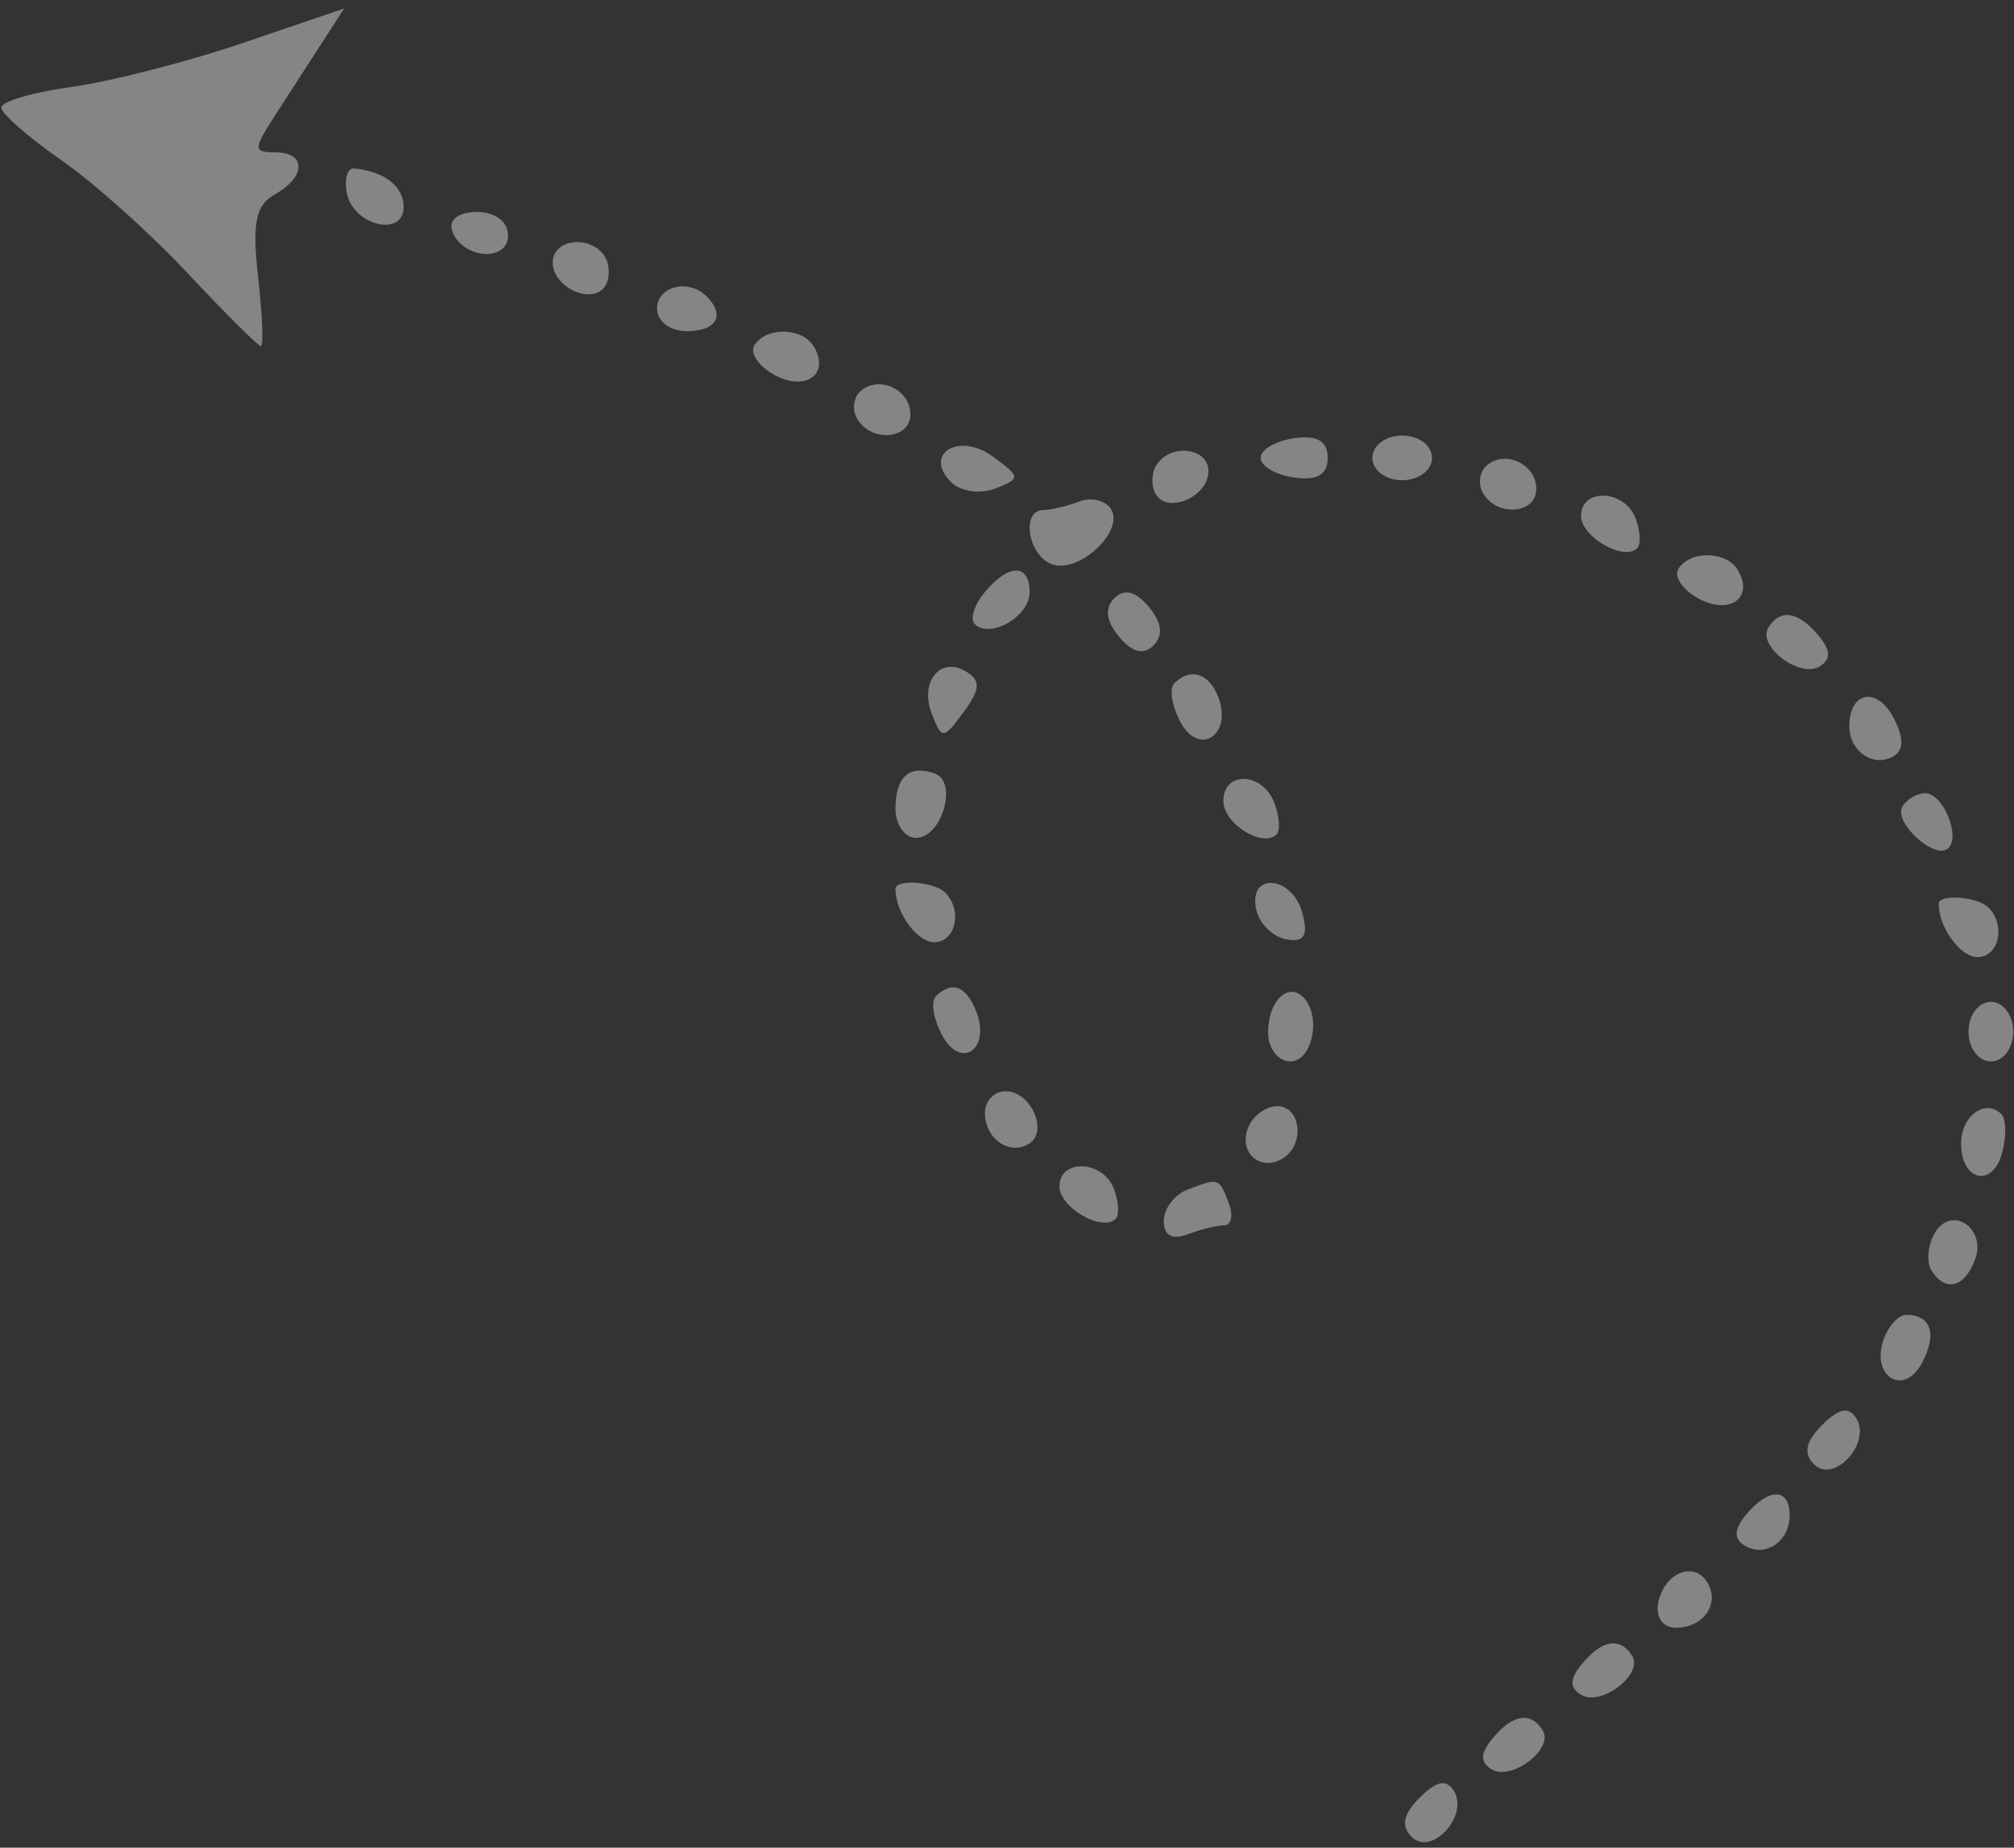 <svg width="218" height="200" viewBox="0 0 218 200" fill="none" xmlns="http://www.w3.org/2000/svg">
<rect x="0" y="0" width="218" height="200" fill="#333333" stroke="none"/>
<path opacity="0.4" fill-rule="evenodd" clip-rule="evenodd" d="M7.802 9.397C3.587 9.98 0.139 10.988 0.139 11.641C0.139 12.293 3.024 14.825 6.548 17.268C10.073 19.71 16.273 25.253 20.325 29.586C24.377 33.919 27.938 37.463 28.236 37.463C28.536 37.463 28.402 34.103 27.939 29.996C27.279 24.143 27.67 22.206 29.749 21.043C33.148 19.141 33.175 16.492 29.797 16.492C27.399 16.492 27.399 16.171 29.797 12.459C31.23 10.241 33.493 6.737 34.824 4.672L37.247 0.92L26.355 4.63C20.365 6.671 12.017 8.816 7.802 9.397ZM37.546 20.91C38.221 24.414 43.695 25.732 43.695 22.391C43.695 20.175 41.595 18.546 38.334 18.233C37.604 18.163 37.249 19.367 37.546 20.91ZM48.938 24.961C49.954 28.013 54.987 28.447 54.987 25.482C54.987 23.987 53.608 22.945 51.627 22.945C49.656 22.945 48.543 23.779 48.938 24.961ZM59.827 28.418C59.827 31.154 64.189 33.087 65.516 30.939C66.041 30.091 66.021 28.671 65.473 27.784C63.982 25.372 59.827 25.839 59.827 28.418ZM71.119 33.43C71.119 34.774 72.553 35.85 74.345 35.85C77.559 35.85 78.541 34.13 76.496 32.087C74.531 30.122 71.119 30.975 71.119 33.43ZM81.655 37.383C81.134 38.225 82.135 39.678 83.881 40.614C87.267 42.425 89.898 40.441 88.057 37.463C86.794 35.419 82.898 35.369 81.655 37.383ZM92.81 45.389C94.379 47.928 98.543 47.542 98.543 44.856C98.543 42.145 95.094 40.559 93.118 42.364C92.353 43.062 92.215 44.424 92.81 45.389ZM148.551 49.562C148.551 50.906 149.986 51.982 151.778 51.982C153.57 51.982 155.004 50.906 155.004 49.562C155.004 48.218 153.57 47.142 151.778 47.142C149.986 47.142 148.551 48.218 148.551 49.562ZM136.453 49.562C136.453 50.449 138.087 51.407 140.082 51.691C142.579 52.045 143.712 51.382 143.712 49.562C143.712 47.742 142.579 47.079 140.082 47.433C138.087 47.717 136.453 48.675 136.453 49.562ZM102.952 52.196C103.957 53.201 106.097 53.513 107.711 52.887C110.505 51.804 110.495 51.643 107.503 49.441C103.813 46.726 99.871 49.115 102.952 52.196ZM160.563 53.455C162.133 55.994 166.296 55.608 166.296 52.922C166.296 50.211 162.847 48.625 160.871 50.43C160.107 51.128 159.968 52.49 160.563 53.455ZM125.16 50.369C124.612 51.256 124.593 52.675 125.117 53.524C126.444 55.671 130.806 53.739 130.806 51.003C130.806 48.423 126.651 47.957 125.16 50.369ZM171.136 55.842C171.136 58.109 175.775 60.786 177.213 59.349C177.639 58.922 177.558 57.454 177.032 56.084C175.842 52.982 171.136 52.79 171.136 55.842ZM112.929 55.208C110.505 55.208 111.25 60.074 113.826 61.062C116.725 62.174 121.752 57.525 120.261 55.11C119.671 54.156 118.112 53.787 116.799 54.292C115.486 54.795 113.744 55.208 112.929 55.208ZM181.672 61.58C181.15 62.422 182.152 63.876 183.898 64.811C187.284 66.623 189.915 64.639 188.074 61.661C186.811 59.617 182.915 59.567 181.672 61.58ZM106.577 64.119C105.454 65.471 104.971 67.013 105.502 67.546C107.154 69.198 111.448 66.731 111.448 64.131C111.448 60.972 109.193 60.965 106.577 64.119ZM121.127 68.92C122.542 70.625 123.788 70.938 124.862 69.864C125.938 68.788 125.769 67.399 124.354 65.694C122.939 63.989 121.694 63.676 120.619 64.75C119.543 65.826 119.713 67.215 121.127 68.92ZM191.413 67.931C190.173 69.936 194.814 73.464 196.955 72.142C198.213 71.364 198.178 70.403 196.827 68.777C194.664 66.17 192.693 65.862 191.413 67.931ZM100.864 77.281C101.947 80.077 102.106 80.067 104.304 77.081C106.109 74.631 106.173 73.681 104.605 72.713C101.797 70.975 99.504 73.774 100.864 77.281ZM127.099 73.971C126.54 74.532 126.848 76.425 127.787 78.178C129.798 81.938 133.436 79.541 131.878 75.481C130.869 72.853 128.855 72.217 127.099 73.971ZM200.173 78.599C200.173 81.371 202.859 83.156 205.017 81.822C206.09 81.159 206.063 79.756 204.937 77.649C203.132 74.279 200.173 74.87 200.173 78.599ZM96.93 87.567C96.93 89.29 97.935 90.698 99.161 90.698C101.944 90.698 103.712 84.642 101.195 83.734C98.424 82.732 96.93 84.074 96.93 87.567ZM132.42 86.715C132.42 89.156 136.674 91.822 138.174 90.322C138.6 89.895 138.49 88.354 137.932 86.896C136.648 83.552 132.42 83.413 132.42 86.715ZM205.932 87.289C204.879 88.995 209.502 93.198 210.897 91.805C212.241 90.459 210.297 85.858 208.384 85.858C207.523 85.858 206.418 86.502 205.932 87.289ZM135.949 98.343C136.246 99.885 137.695 101.379 139.168 101.663C141.165 102.047 141.624 101.334 140.978 98.857C139.921 94.815 135.177 94.329 135.949 98.343ZM96.93 96.212C96.93 98.788 99.261 101.99 101.135 101.99C103.453 101.99 104.21 98.515 102.307 96.614C101.132 95.438 96.93 95.124 96.93 96.212ZM209.852 97.825C209.852 100.401 212.183 103.603 214.058 103.603C216.376 103.603 217.132 100.129 215.229 98.227C214.054 97.051 209.852 96.738 209.852 97.825ZM137.259 111.764C137.259 113.487 138.348 114.896 139.679 114.896C142.071 114.896 143.062 109.943 141.068 107.949C139.385 106.267 137.259 108.398 137.259 111.764ZM101.289 107.848C100.729 108.409 101.037 110.301 101.976 112.055C103.999 115.834 107.253 113.61 105.683 109.519C104.607 106.715 103.024 106.113 101.289 107.848ZM213.078 111.669C213.078 113.462 214.154 114.896 215.498 114.896C216.842 114.896 217.918 113.462 217.918 111.669C217.918 109.877 216.842 108.443 215.498 108.443C214.154 108.443 213.078 109.877 213.078 111.669ZM106.609 120.447C106.609 123.258 109.254 125.125 111.377 123.812C113.525 122.484 111.592 118.122 108.856 118.122C107.62 118.122 106.609 119.167 106.609 120.447ZM212.272 123.768C212.272 127.883 215.713 128.629 216.731 124.734C217.19 122.974 217.147 121.114 216.634 120.601C214.906 118.874 212.272 120.785 212.272 123.768ZM135.083 122.103C134.047 124.799 136.451 126.877 138.872 125.381C141.284 123.891 140.818 119.735 138.238 119.735C137.003 119.735 135.582 120.801 135.083 122.103ZM114.675 128.435C114.675 130.702 119.314 133.379 120.752 131.942C121.177 131.515 121.097 130.047 120.571 128.677C119.38 125.575 114.675 125.383 114.675 128.435ZM128.519 128.78C127.116 129.319 125.967 130.848 125.967 132.179C125.967 133.723 126.891 134.244 128.519 133.62C129.922 133.081 131.715 132.641 132.5 132.641C133.288 132.641 133.513 131.552 133.004 130.221C131.944 127.461 131.952 127.462 128.519 128.78ZM209.054 137.493C210.541 139.901 212.607 139.421 213.767 136.399C215.101 132.923 211.167 130.35 209.384 133.533C208.658 134.831 208.51 136.612 209.054 137.493ZM203.941 144.847C202.383 148.908 206.021 151.305 208.032 147.545C209.715 144.401 209.028 142.32 206.306 142.32C205.538 142.32 204.475 143.457 203.941 144.847ZM196.358 158.508C198.507 160.657 202.586 156.211 200.928 153.528C200.121 152.223 199.047 152.434 197.229 154.252C195.438 156.041 195.177 157.327 196.358 158.508ZM189 163.954C187.708 165.511 187.647 166.561 188.802 167.275C191.055 168.668 193.72 166.893 193.72 164.002C193.72 161.04 191.438 161.016 189 163.954ZM179.487 173.507C179.186 175.062 179.995 176.196 181.409 176.196C184.404 176.196 186.214 173.567 184.795 171.271C183.336 168.911 180.115 170.266 179.487 173.507ZM171.255 180.086C169.905 181.712 169.87 182.673 171.128 183.451C173.269 184.774 177.91 181.245 176.669 179.24C175.39 177.171 173.419 177.479 171.255 180.086ZM161.576 188.152C160.226 189.778 160.19 190.739 161.449 191.517C163.589 192.839 168.231 189.311 166.99 187.306C165.711 185.237 163.739 185.545 161.576 188.152ZM152.802 198.837C154.951 200.986 159.031 196.54 157.372 193.857C156.566 192.552 155.491 192.764 153.673 194.582C151.883 196.371 151.621 197.656 152.802 198.837Z" fill="white"/>
</svg>

